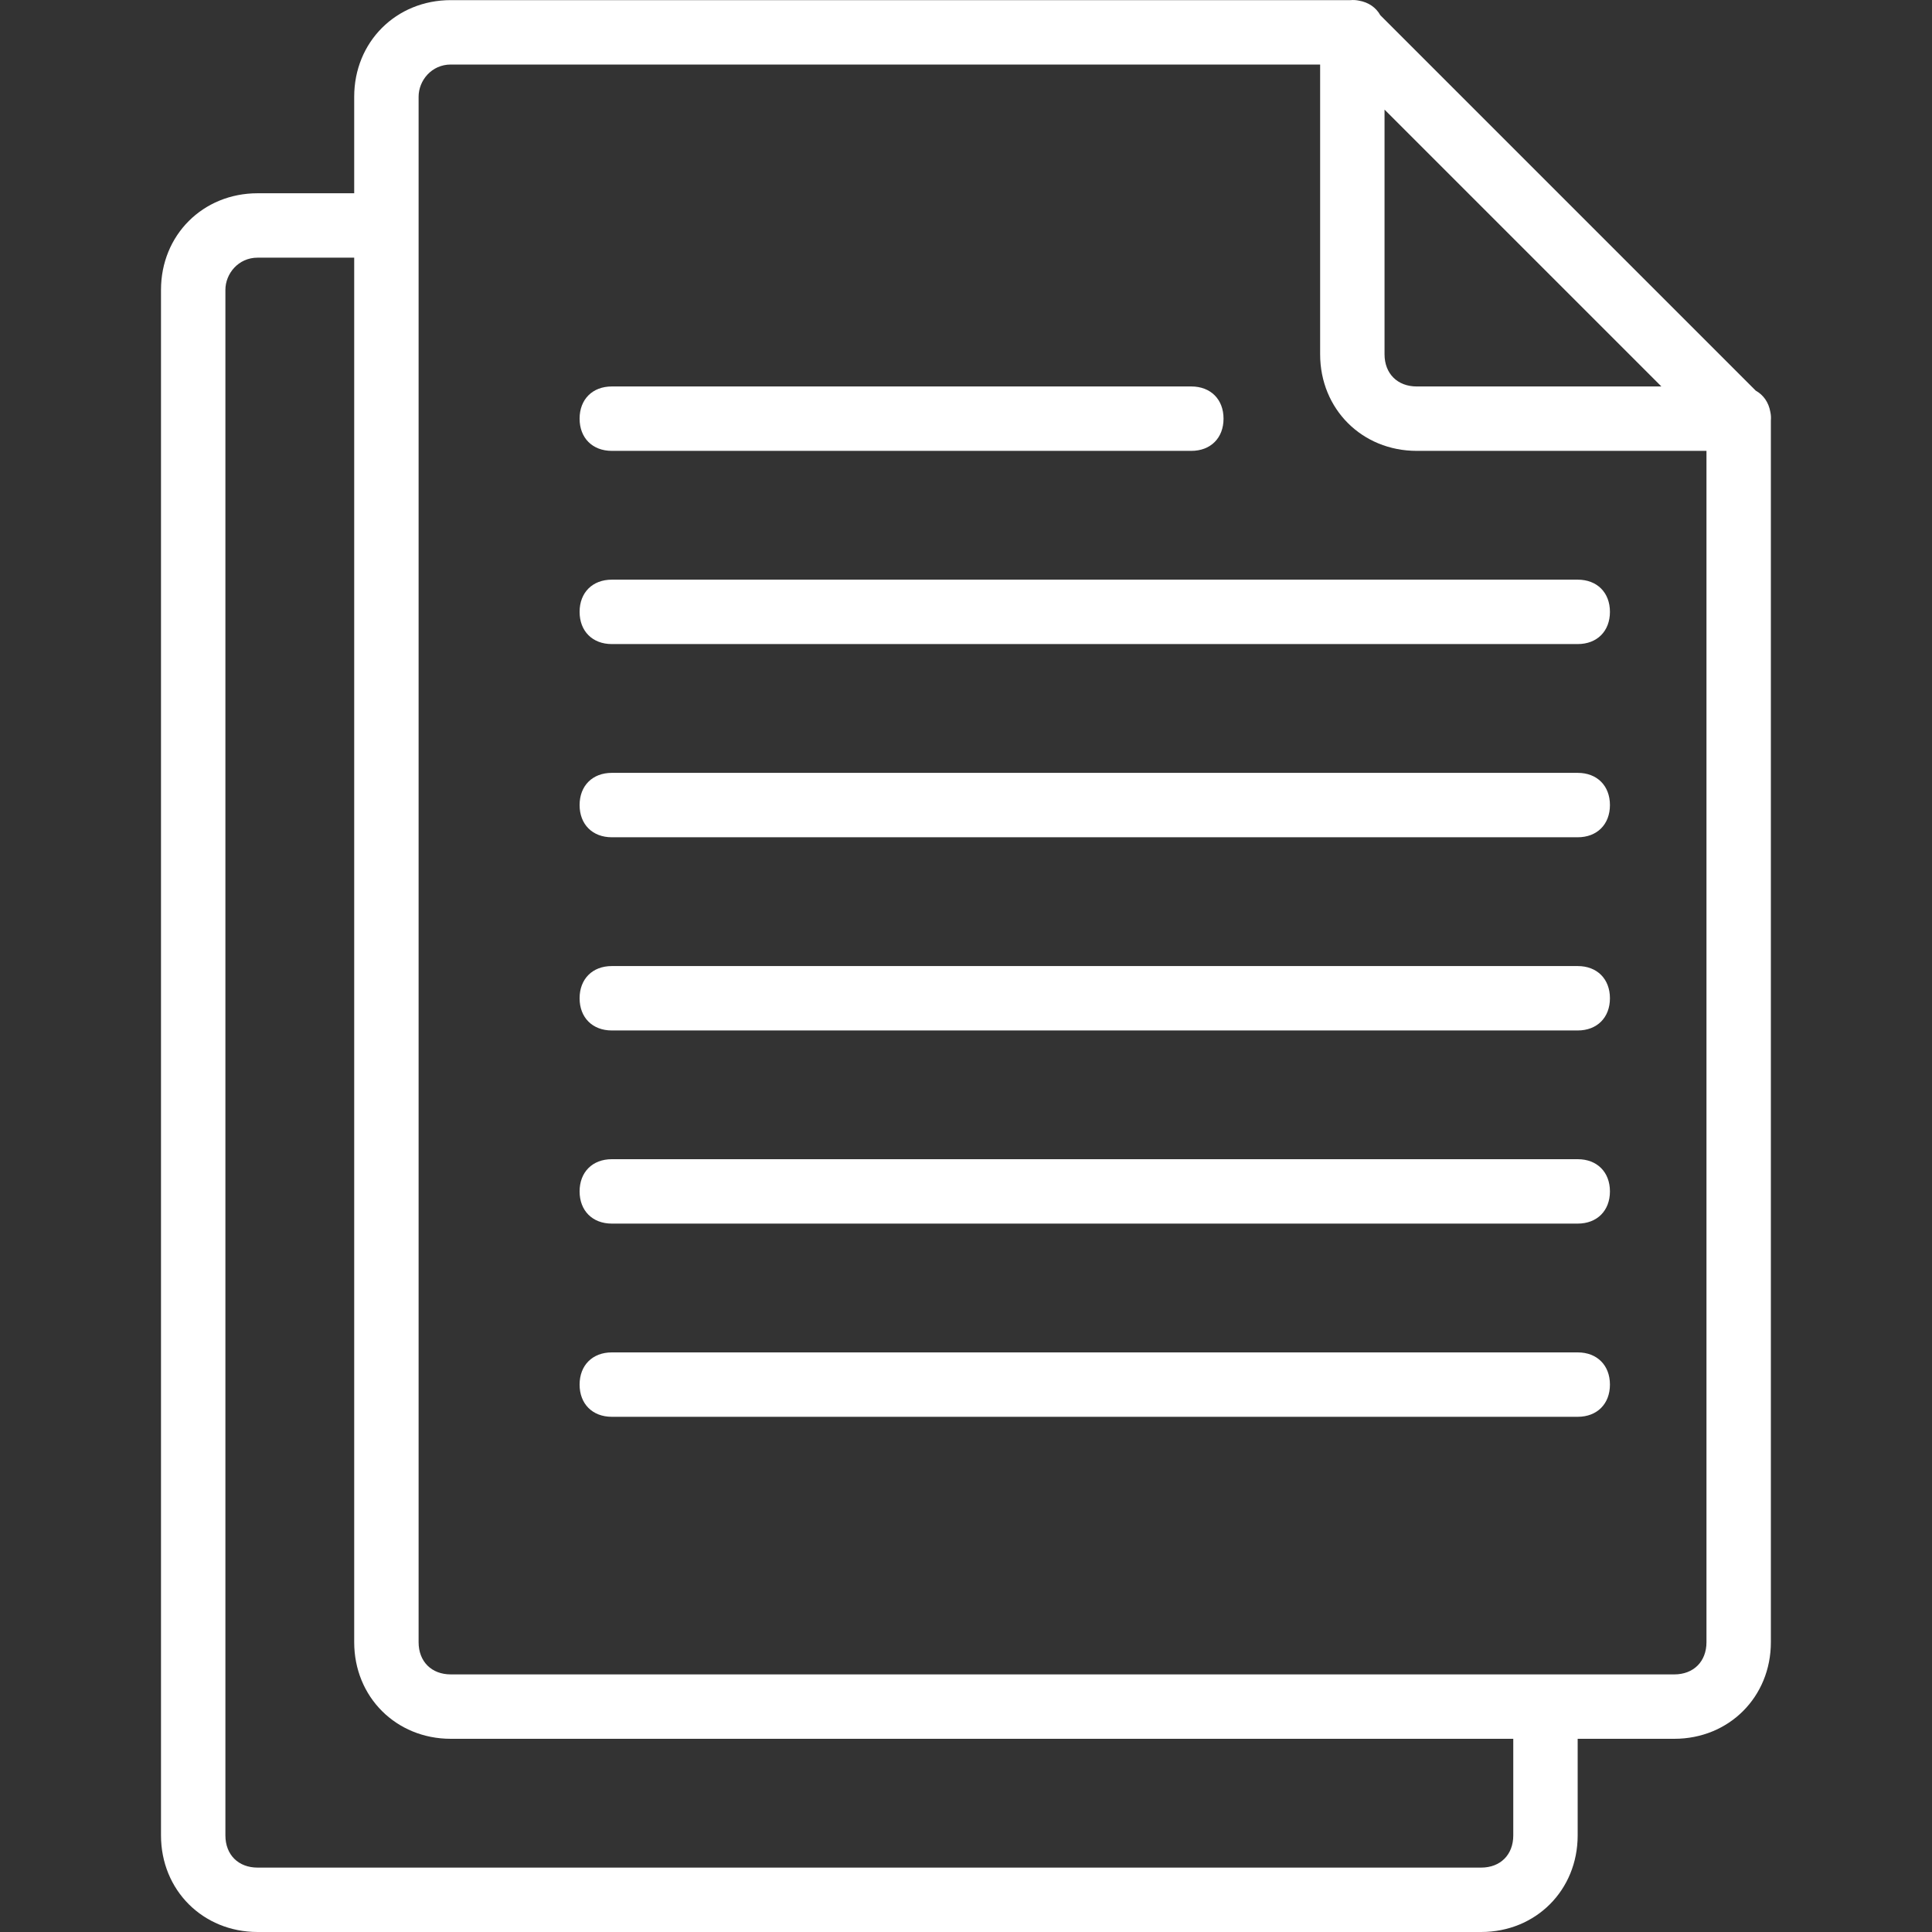 <svg width="30" height="30" viewBox="0 0 30 30" fill="none" xmlns="http://www.w3.org/2000/svg">
<rect x="0" y="0" width="30" height="30" fill="#333333" stroke="none"/>
<path d="M27.49 6.398C27.464 6.248 27.383 6.133 27.263 6.066L21.434 0.237C21.367 0.117 21.252 0.036 21.102 0.01C21.06 0.001 21.016 -0.002 20.971 0.002H7C6.15 0.002 5.5 0.652 5.5 1.502V3.001H4C3.15 3.001 2.5 3.651 2.5 4.501V28.5C2.5 29.35 3.15 30 4 30H22.999C23.849 30 24.498 29.35 24.498 28.5V27H25.998C26.848 27 27.498 26.35 27.498 25.5V6.529C27.502 6.484 27.499 6.44 27.49 6.398ZM25.798 6.001H21.999C21.699 6.001 21.499 5.801 21.499 5.501V1.702L25.798 6.001ZM23.498 28.5C23.498 28.8 23.299 29 22.999 29H4C3.7 29 3.5 28.8 3.5 28.5V4.501C3.5 4.251 3.7 4.001 4 4.001H5.45H5.5V25.5C5.5 26.35 6.15 27 7 27H23.498V28.5H23.498ZM26.498 25.5C26.498 25.8 26.298 26 25.998 26H23.948H7C6.7 26 6.5 25.8 6.5 25.5V3.601V1.502C6.5 1.252 6.7 1.002 7 1.002H20.499V5.501C20.499 6.351 21.149 7.001 21.999 7.001H26.498V25.5Z" fill="white"/>
<path d="M9.5 7.001H18.499C18.799 7.001 18.999 6.801 18.999 6.501C18.999 6.201 18.799 6.001 18.499 6.001H9.5C9.2 6.001 9 6.201 9 6.501C9 6.801 9.2 7.001 9.5 7.001Z" fill="white"/>
<path d="M9 9.501C9 9.801 9.2 10.001 9.5 10.001H24.499C24.799 10.001 24.999 9.801 24.999 9.501C24.999 9.201 24.799 9.001 24.499 9.001H9.5C9.2 9.001 9 9.201 9 9.501Z" fill="white"/>
<path d="M24.499 12.001H9.5C9.2 12.001 9 12.201 9 12.501C9 12.801 9.2 13.001 9.5 13.001H24.499C24.799 13.001 24.999 12.801 24.999 12.501C24.999 12.201 24.799 12.001 24.499 12.001Z" fill="white"/>
<path d="M24.499 15.001H9.5C9.2 15.001 9 15.201 9 15.501C9 15.801 9.2 16.001 9.5 16.001H24.499C24.799 16.001 24.999 15.801 24.999 15.501C24.999 15.201 24.799 15.001 24.499 15.001Z" fill="white"/>
<path d="M24.499 18H9.5C9.2 18 9 18.2 9 18.5C9 18.8 9.2 19 9.5 19H24.499C24.799 19 24.999 18.8 24.999 18.5C24.999 18.2 24.799 18 24.499 18Z" fill="white"/>
<path d="M24.499 21H9.5C9.2 21 9 21.2 9 21.5C9 21.8 9.2 22 9.5 22H24.499C24.799 22 24.999 21.8 24.999 21.5C24.999 21.2 24.799 21 24.499 21Z" fill="white"/>
</svg>
